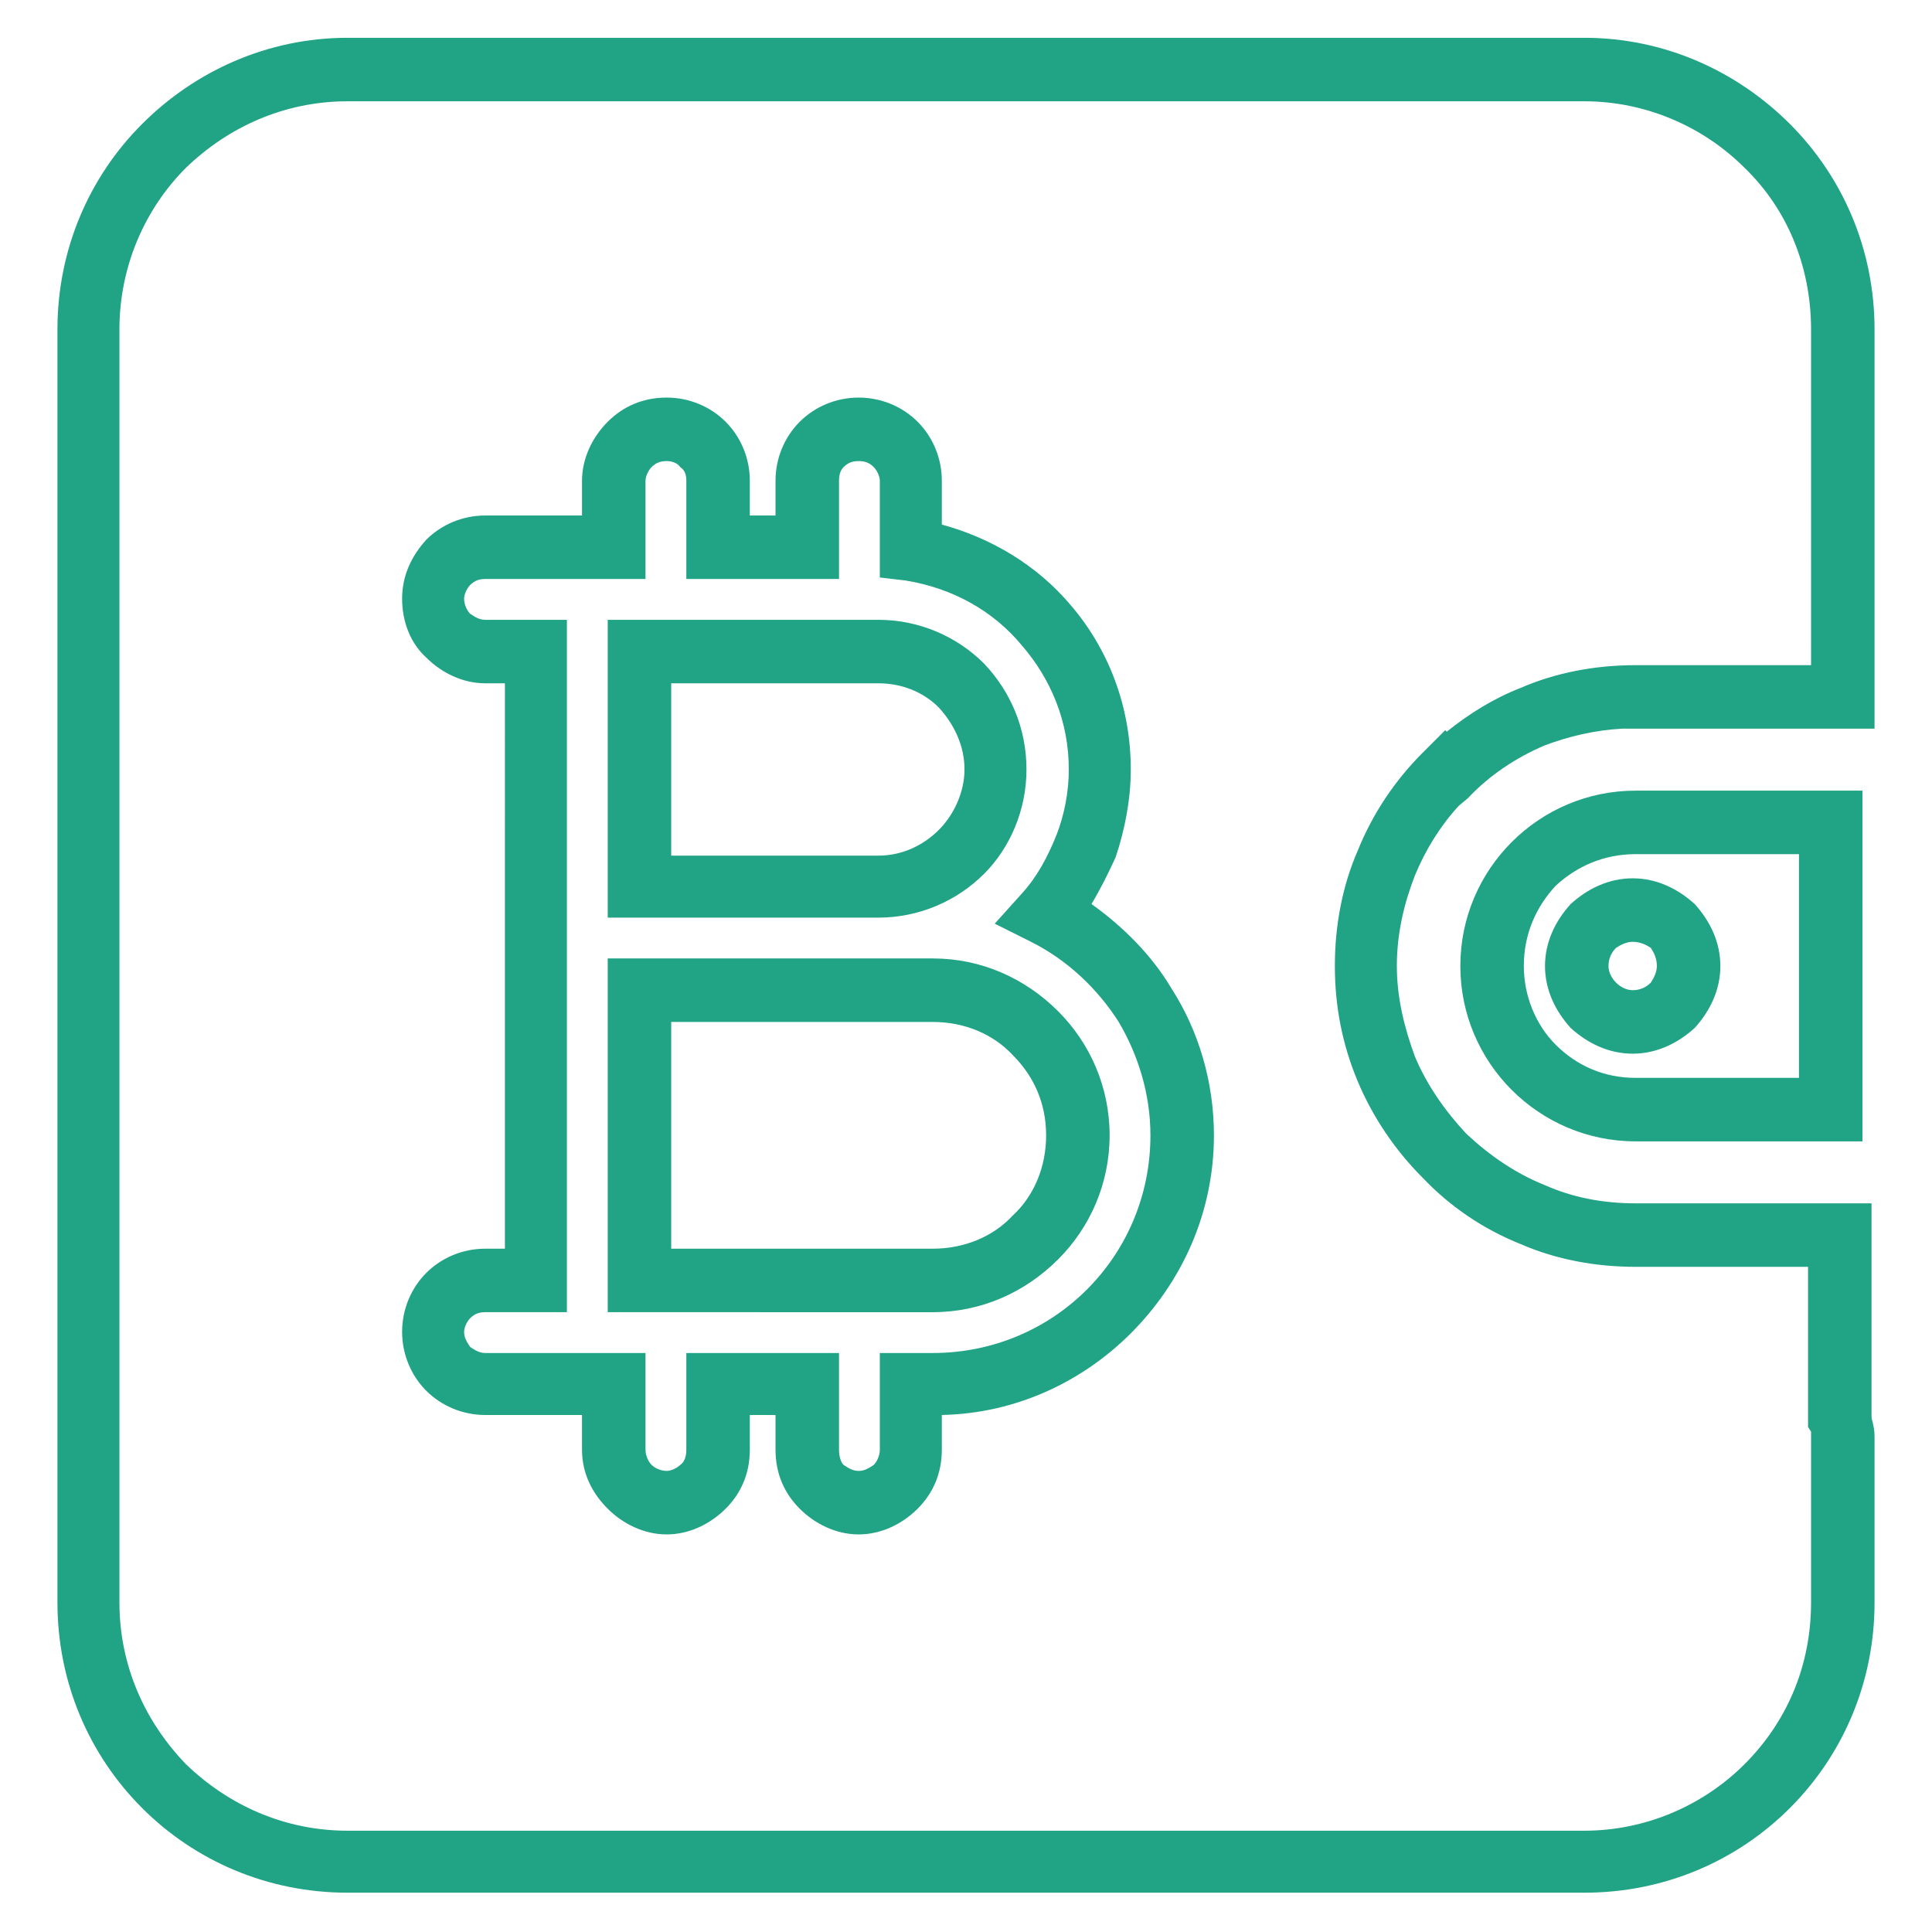 <svg xmlns="http://www.w3.org/2000/svg" viewBox="0 0 1278 1278" shape-rendering="geometricPrecision" text-rendering="geometricPrecision" image-rendering="optimizeQuality" fill-rule="evenodd" clip-rule="evenodd"><path d="M1048 67H230c-42 0-79 17-107 44-27 27-44 65-44 107v842c0 42 17 79 44 107 28 27 65 44 107 44h818c41 0 79-17 106-44 28-28 44-65 44-107V952v-2-3l-2-3V838h-114c-27 0-53-5-76-15-25-10-47-25-65-44-18-18-33-40-43-64s-15-49-15-76 5-53 15-76c10-25 25-47 43-65l15-15 1 1c15-12 31-22 49-29 23-10 49-15 76-15h116V218c0-42-16-80-44-107-27-27-65-44-106-44zM230 25h818c53 0 101 22 136 57s56 83 56 136v264h-167c-18 1-35 5-51 11-19 8-37 20-51 35l-6 5c-12 13-22 29-29 46-7 18-12 38-12 60 0 21 5 41 12 60 8 19 20 36 34 51 15 14 32 26 52 34 18 8 38 12 60 12h156v141c0 2 1 4 1 5 1 4 1 7 1 10v108c0 53-21 101-56 136s-83 56-136 56H230c-53 0-101-21-136-56s-56-83-56-136V218c0-53 21-101 56-136s83-57 136-57zm338 948c4 0 7-2 10-4 2-2 4-6 4-10v-64h35c40 0 76-16 102-42s42-62 42-102c0-27-8-53-21-75-14-22-34-41-58-53l-24-12 18-20c10-11 17-24 23-39 5-13 8-28 8-43 0-32-12-60-31-82-19-23-46-38-77-43l-17-2v-64c0-3-2-7-4-9-3-3-6-4-10-4s-7 1-10 4c-2 2-3 5-3 9v65H454v-65c0-4-1-7-4-9-2-3-6-4-9-4-4 0-7 1-10 4-2 2-4 6-4 9v65H321c-4 0-7 1-10 4-2 2-4 6-4 9 0 4 2 8 4 10 3 2 6 4 10 4h54v458h-54c-4 0-7 1-10 4-2 2-4 6-4 9 0 4 2 7 4 10 3 2 6 4 10 4h106v64c0 4 2 8 4 10s6 4 10 4c3 0 7-2 9-4 3-2 4-6 4-10v-64h101v64c0 4 1 8 3 10 3 2 6 4 10 4zm39 25c-10 10-24 17-39 17s-29-7-39-17-16-23-16-39v-23h-17v23c0 16-6 29-16 39s-24 17-39 17-29-7-39-17-17-23-17-39v-23h-64c-15 0-29-6-39-16s-16-24-16-39 6-29 16-39 24-16 39-16h13V452h-13c-15 0-29-7-39-17-10-9-16-23-16-39 0-15 6-28 16-39 10-10 24-16 39-16h64v-23c0-15 7-29 17-39s23-16 39-16c15 0 29 6 39 16s16 24 16 39v23h17v-23c0-15 6-29 16-39s24-16 39-16 29 6 39 16 16 24 16 39v29c33 9 63 27 85 53 25 29 40 67 40 109 0 20-4 40-10 58-5 11-10 21-16 31 21 15 40 34 53 56 18 28 28 62 28 97 0 51-21 97-55 131-32 32-76 53-125 54v23c0 16-6 29-16 39zm10-130H402V634h215c32 0 61 13 83 35 21 21 34 50 34 82s-13 61-34 82c-22 22-51 35-83 35zm-173-42h173c21 0 40-8 53-22 14-13 22-32 22-53s-8-39-22-53c-13-14-32-22-53-22H444v150zm235-317c0 27-11 52-28 69-18 18-43 29-70 29H402V410h179c27 0 52 11 70 29 17 18 28 42 28 70zm-58 40c10-10 17-25 17-40 0-16-7-30-17-41-10-10-24-16-40-16H444v114h137c16 0 30-7 40-17zm475 90c0-5-2-9-4-12-3-2-7-4-12-4-4 0-8 2-11 4-3 3-5 7-5 12 0 4 2 8 5 11s7 5 11 5c5 0 9-2 12-5 2-3 4-7 4-11zm25-41c10 11 17 25 17 41s-7 30-17 41c-11 10-25 17-41 17s-30-7-41-17c-10-11-17-25-17-41s7-30 17-41c11-10 25-17 41-17s30 7 41 17zm90 157h-129c-32 0-61-13-82-34s-34-50-34-82 13-61 34-82 50-34 82-34h150v232h-21zm-129-42h108V565h-108c-21 0-39 8-53 21-13 14-21 32-21 53 0 20 8 39 21 52 14 14 32 22 53 22z" fill="#21a385" fill-rule="nonzero"/></svg>